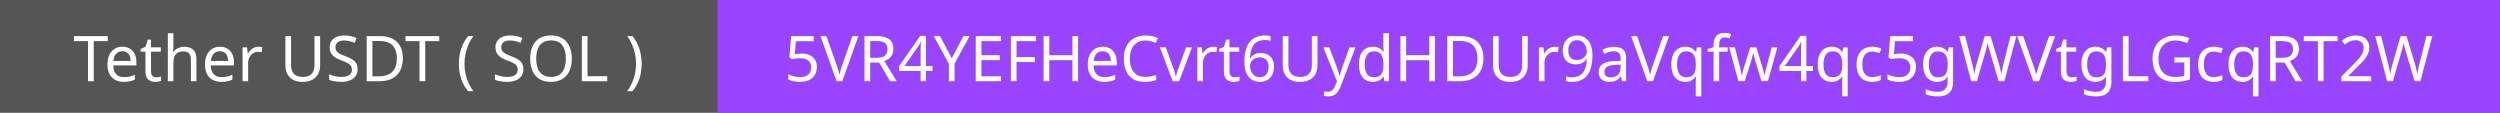 <svg width="554" height="25" viewBox="0 0 554 25" fill="none" xmlns="http://www.w3.org/2000/svg">
<rect width="554" height="25" fill="#555555"/>
<rect x="159" width="395" height="25" fill="#9945FF"/>
<path d="M20.769 18H19.509V9.11H16.387V8.004H23.877V9.11H20.769V18ZM27.13 10.356C27.774 10.356 28.325 10.496 28.782 10.776C29.249 11.056 29.603 11.453 29.846 11.966C30.098 12.47 30.224 13.063 30.224 13.744V14.486H25.086C25.105 15.335 25.319 15.984 25.73 16.432C26.15 16.871 26.733 17.09 27.48 17.09C27.956 17.09 28.376 17.048 28.74 16.964C29.113 16.871 29.496 16.74 29.888 16.572V17.65C29.505 17.818 29.127 17.939 28.754 18.014C28.381 18.098 27.937 18.14 27.424 18.14C26.715 18.14 26.085 17.995 25.534 17.706C24.993 17.417 24.568 16.987 24.26 16.418C23.961 15.839 23.812 15.135 23.812 14.304C23.812 13.483 23.947 12.778 24.218 12.19C24.498 11.602 24.885 11.149 25.38 10.832C25.884 10.515 26.467 10.356 27.13 10.356ZM27.116 11.364C26.528 11.364 26.061 11.555 25.716 11.938C25.38 12.311 25.179 12.834 25.114 13.506H28.936C28.936 13.077 28.871 12.703 28.74 12.386C28.609 12.069 28.409 11.821 28.138 11.644C27.877 11.457 27.536 11.364 27.116 11.364ZM34.64 17.132C34.827 17.132 35.018 17.118 35.214 17.09C35.41 17.053 35.569 17.015 35.69 16.978V17.916C35.56 17.981 35.373 18.033 35.13 18.07C34.888 18.117 34.654 18.14 34.43 18.14C34.038 18.14 33.674 18.075 33.338 17.944C33.012 17.804 32.746 17.566 32.54 17.23C32.335 16.894 32.232 16.423 32.232 15.816V11.448H31.168V10.86L32.246 10.37L32.736 8.774H33.464V10.496H35.634V11.448H33.464V15.788C33.464 16.245 33.572 16.586 33.786 16.81C34.01 17.025 34.295 17.132 34.64 17.132ZM38.425 10.482C38.425 10.659 38.416 10.841 38.397 11.028C38.388 11.215 38.374 11.383 38.355 11.532H38.439C38.598 11.271 38.798 11.056 39.041 10.888C39.284 10.72 39.554 10.594 39.853 10.51C40.152 10.417 40.46 10.37 40.777 10.37C41.384 10.37 41.888 10.468 42.289 10.664C42.7 10.851 43.008 11.145 43.213 11.546C43.418 11.947 43.521 12.47 43.521 13.114V18H42.303V13.198C42.303 12.591 42.168 12.139 41.897 11.84C41.626 11.541 41.202 11.392 40.623 11.392C40.063 11.392 39.624 11.499 39.307 11.714C38.99 11.919 38.761 12.227 38.621 12.638C38.49 13.039 38.425 13.534 38.425 14.122V18H37.193V7.36H38.425V10.482ZM48.745 10.356C49.389 10.356 49.94 10.496 50.397 10.776C50.864 11.056 51.219 11.453 51.461 11.966C51.713 12.47 51.839 13.063 51.839 13.744V14.486H46.701C46.72 15.335 46.935 15.984 47.345 16.432C47.765 16.871 48.349 17.09 49.095 17.09C49.571 17.09 49.991 17.048 50.355 16.964C50.729 16.871 51.111 16.74 51.503 16.572V17.65C51.121 17.818 50.743 17.939 50.369 18.014C49.996 18.098 49.553 18.14 49.039 18.14C48.33 18.14 47.7 17.995 47.149 17.706C46.608 17.417 46.183 16.987 45.875 16.418C45.577 15.839 45.427 15.135 45.427 14.304C45.427 13.483 45.563 12.778 45.833 12.19C46.113 11.602 46.501 11.149 46.995 10.832C47.499 10.515 48.083 10.356 48.745 10.356ZM48.731 11.364C48.143 11.364 47.677 11.555 47.331 11.938C46.995 12.311 46.795 12.834 46.729 13.506H50.551C50.551 13.077 50.486 12.703 50.355 12.386C50.225 12.069 50.024 11.821 49.753 11.644C49.492 11.457 49.151 11.364 48.731 11.364ZM57.25 10.356C57.39 10.356 57.539 10.365 57.698 10.384C57.866 10.393 58.01 10.412 58.132 10.44L57.978 11.574C57.856 11.546 57.721 11.523 57.572 11.504C57.432 11.485 57.296 11.476 57.166 11.476C56.876 11.476 56.601 11.537 56.34 11.658C56.078 11.779 55.845 11.952 55.64 12.176C55.434 12.391 55.271 12.652 55.15 12.96C55.038 13.268 54.982 13.613 54.982 13.996V18H53.75V10.496H54.758L54.898 11.868H54.954C55.112 11.588 55.304 11.336 55.528 11.112C55.752 10.879 56.008 10.697 56.298 10.566C56.587 10.426 56.904 10.356 57.25 10.356ZM70.939 14.472C70.939 15.163 70.799 15.788 70.519 16.348C70.24 16.899 69.81 17.337 69.231 17.664C68.662 17.981 67.934 18.14 67.047 18.14C65.806 18.14 64.859 17.804 64.206 17.132C63.562 16.451 63.239 15.555 63.239 14.444V8.004H64.499V14.486C64.499 15.298 64.714 15.928 65.144 16.376C65.582 16.824 66.24 17.048 67.118 17.048C67.724 17.048 68.214 16.941 68.588 16.726C68.97 16.502 69.25 16.199 69.427 15.816C69.605 15.424 69.694 14.976 69.694 14.472V8.004H70.939V14.472ZM79.248 15.326C79.248 15.923 79.103 16.432 78.814 16.852C78.524 17.263 78.109 17.58 77.568 17.804C77.036 18.028 76.406 18.14 75.678 18.14C75.304 18.14 74.945 18.121 74.6 18.084C74.264 18.047 73.956 17.995 73.676 17.93C73.396 17.855 73.148 17.767 72.934 17.664V16.46C73.27 16.609 73.685 16.745 74.18 16.866C74.684 16.987 75.202 17.048 75.734 17.048C76.228 17.048 76.644 16.983 76.98 16.852C77.316 16.721 77.568 16.535 77.736 16.292C77.904 16.049 77.988 15.765 77.988 15.438C77.988 15.111 77.918 14.836 77.778 14.612C77.638 14.388 77.395 14.183 77.05 13.996C76.714 13.8 76.242 13.595 75.636 13.38C75.206 13.221 74.828 13.053 74.502 12.876C74.184 12.689 73.918 12.479 73.704 12.246C73.489 12.013 73.326 11.747 73.214 11.448C73.111 11.149 73.06 10.804 73.06 10.412C73.06 9.88 73.195 9.427 73.466 9.054C73.736 8.671 74.11 8.377 74.586 8.172C75.071 7.967 75.626 7.864 76.252 7.864C76.802 7.864 77.306 7.915 77.764 8.018C78.221 8.121 78.636 8.256 79.01 8.424L78.618 9.502C78.272 9.353 77.894 9.227 77.484 9.124C77.082 9.021 76.662 8.97 76.224 8.97C75.804 8.97 75.454 9.031 75.174 9.152C74.894 9.273 74.684 9.446 74.544 9.67C74.404 9.885 74.334 10.137 74.334 10.426C74.334 10.762 74.404 11.042 74.544 11.266C74.684 11.49 74.912 11.691 75.23 11.868C75.547 12.045 75.976 12.237 76.518 12.442C77.106 12.657 77.6 12.89 78.002 13.142C78.412 13.385 78.72 13.679 78.926 14.024C79.14 14.369 79.248 14.803 79.248 15.326ZM89.269 12.904C89.269 14.024 89.059 14.962 88.639 15.718C88.229 16.474 87.636 17.043 86.861 17.426C86.087 17.809 85.149 18 84.047 18H81.261V8.004H84.341C85.349 8.004 86.222 8.191 86.959 8.564C87.697 8.937 88.266 9.488 88.667 10.216C89.069 10.935 89.269 11.831 89.269 12.904ZM87.939 12.946C87.939 12.059 87.79 11.331 87.491 10.762C87.202 10.193 86.773 9.773 86.203 9.502C85.643 9.222 84.962 9.082 84.159 9.082H82.521V16.922H83.879C85.233 16.922 86.245 16.591 86.917 15.928C87.599 15.256 87.939 14.262 87.939 12.946ZM94.228 18H92.968V9.11H89.846V8.004H97.336V9.11H94.228V18ZM101.682 14.164C101.682 13.399 101.752 12.652 101.892 11.924C102.041 11.196 102.27 10.501 102.578 9.838C102.886 9.175 103.273 8.564 103.74 8.004H104.902C104.473 8.583 104.109 9.208 103.81 9.88C103.521 10.552 103.301 11.247 103.152 11.966C103.003 12.685 102.928 13.413 102.928 14.15C102.928 14.869 103.003 15.583 103.152 16.292C103.301 17.001 103.521 17.683 103.81 18.336C104.099 18.999 104.459 19.624 104.888 20.212H103.74C103.273 19.661 102.886 19.059 102.578 18.406C102.27 17.762 102.041 17.081 101.892 16.362C101.752 15.643 101.682 14.911 101.682 14.164ZM115.984 15.326C115.984 15.923 115.839 16.432 115.55 16.852C115.261 17.263 114.845 17.58 114.304 17.804C113.772 18.028 113.142 18.14 112.414 18.14C112.041 18.14 111.681 18.121 111.336 18.084C111 18.047 110.692 17.995 110.412 17.93C110.132 17.855 109.885 17.767 109.67 17.664V16.46C110.006 16.609 110.421 16.745 110.916 16.866C111.42 16.987 111.938 17.048 112.47 17.048C112.965 17.048 113.38 16.983 113.716 16.852C114.052 16.721 114.304 16.535 114.472 16.292C114.64 16.049 114.724 15.765 114.724 15.438C114.724 15.111 114.654 14.836 114.514 14.612C114.374 14.388 114.131 14.183 113.786 13.996C113.45 13.8 112.979 13.595 112.372 13.38C111.943 13.221 111.565 13.053 111.238 12.876C110.921 12.689 110.655 12.479 110.44 12.246C110.225 12.013 110.062 11.747 109.95 11.448C109.847 11.149 109.796 10.804 109.796 10.412C109.796 9.88 109.931 9.427 110.202 9.054C110.473 8.671 110.846 8.377 111.322 8.172C111.807 7.967 112.363 7.864 112.988 7.864C113.539 7.864 114.043 7.915 114.5 8.018C114.957 8.121 115.373 8.256 115.746 8.424L115.354 9.502C115.009 9.353 114.631 9.227 114.22 9.124C113.819 9.021 113.399 8.97 112.96 8.97C112.54 8.97 112.19 9.031 111.91 9.152C111.63 9.273 111.42 9.446 111.28 9.67C111.14 9.885 111.07 10.137 111.07 10.426C111.07 10.762 111.14 11.042 111.28 11.266C111.42 11.49 111.649 11.691 111.966 11.868C112.283 12.045 112.713 12.237 113.254 12.442C113.842 12.657 114.337 12.89 114.738 13.142C115.149 13.385 115.457 13.679 115.662 14.024C115.877 14.369 115.984 14.803 115.984 15.326ZM126.72 12.988C126.72 13.763 126.622 14.467 126.426 15.102C126.23 15.727 125.936 16.269 125.544 16.726C125.161 17.183 124.68 17.533 124.102 17.776C123.532 18.019 122.87 18.14 122.114 18.14C121.33 18.14 120.648 18.019 120.07 17.776C119.491 17.524 119.01 17.174 118.628 16.726C118.245 16.269 117.96 15.723 117.774 15.088C117.587 14.453 117.494 13.749 117.494 12.974C117.494 11.947 117.662 11.051 117.998 10.286C118.334 9.521 118.842 8.923 119.524 8.494C120.214 8.065 121.082 7.85 122.128 7.85C123.126 7.85 123.966 8.065 124.648 8.494C125.329 8.914 125.842 9.511 126.188 10.286C126.542 11.051 126.72 11.952 126.72 12.988ZM118.824 12.988C118.824 13.828 118.94 14.551 119.174 15.158C119.407 15.765 119.766 16.231 120.252 16.558C120.746 16.885 121.367 17.048 122.114 17.048C122.87 17.048 123.486 16.885 123.962 16.558C124.447 16.231 124.806 15.765 125.04 15.158C125.273 14.551 125.39 13.828 125.39 12.988C125.39 11.728 125.128 10.743 124.606 10.034C124.083 9.315 123.257 8.956 122.128 8.956C121.372 8.956 120.746 9.119 120.252 9.446C119.766 9.763 119.407 10.225 119.174 10.832C118.94 11.429 118.824 12.148 118.824 12.988ZM128.935 18V8.004H130.195V16.88H134.563V18H128.935ZM142.196 14.164C142.196 14.911 142.121 15.643 141.972 16.362C141.832 17.081 141.608 17.762 141.3 18.406C141.001 19.059 140.614 19.661 140.138 20.212H138.99C139.419 19.624 139.778 18.999 140.068 18.336C140.357 17.683 140.576 17.001 140.726 16.292C140.875 15.583 140.95 14.869 140.95 14.15C140.95 13.413 140.875 12.685 140.726 11.966C140.576 11.247 140.357 10.552 140.068 9.88C139.778 9.208 139.414 8.583 138.976 8.004H140.138C140.614 8.564 141.001 9.175 141.3 9.838C141.608 10.501 141.832 11.196 141.972 11.924C142.121 12.652 142.196 13.399 142.196 14.164Z" fill="white"/>
<path d="M177.66 11.868C178.341 11.868 178.934 11.985 179.438 12.218C179.942 12.451 180.329 12.787 180.6 13.226C180.88 13.655 181.02 14.183 181.02 14.808C181.02 15.499 180.87 16.096 180.572 16.6C180.273 17.095 179.844 17.477 179.284 17.748C178.733 18.009 178.066 18.14 177.282 18.14C176.768 18.14 176.283 18.093 175.826 18C175.378 17.907 175 17.771 174.692 17.594V16.432C175.028 16.637 175.434 16.801 175.91 16.922C176.395 17.034 176.857 17.09 177.296 17.09C177.79 17.09 178.22 17.015 178.584 16.866C178.957 16.707 179.246 16.469 179.452 16.152C179.657 15.825 179.76 15.419 179.76 14.934C179.76 14.281 179.559 13.781 179.158 13.436C178.756 13.081 178.122 12.904 177.254 12.904C176.992 12.904 176.694 12.927 176.358 12.974C176.022 13.021 175.751 13.067 175.546 13.114L174.93 12.722L175.308 8.004H180.32V9.124H176.358L176.12 12.022C176.278 11.994 176.493 11.961 176.764 11.924C177.034 11.887 177.333 11.868 177.66 11.868ZM190.221 8.004L186.651 18H185.391L181.821 8.004H183.137L185.391 14.416C185.494 14.687 185.583 14.948 185.657 15.2C185.732 15.452 185.797 15.695 185.853 15.928C185.919 16.152 185.975 16.376 186.021 16.6C186.068 16.376 186.119 16.147 186.175 15.914C186.241 15.681 186.311 15.438 186.385 15.186C186.469 14.934 186.558 14.668 186.651 14.388L188.891 8.004H190.221ZM194.332 8.004C195.162 8.004 195.844 8.111 196.376 8.326C196.917 8.531 197.318 8.844 197.58 9.264C197.841 9.684 197.972 10.211 197.972 10.846C197.972 11.378 197.874 11.821 197.678 12.176C197.482 12.531 197.23 12.815 196.922 13.03C196.623 13.235 196.306 13.399 195.97 13.52L198.714 18H197.244L194.822 13.87H192.834V18H191.574V8.004H194.332ZM194.262 9.096H192.834V12.806H194.332C194.873 12.806 195.316 12.736 195.662 12.596C196.007 12.447 196.259 12.232 196.418 11.952C196.586 11.672 196.67 11.322 196.67 10.902C196.67 10.463 196.581 10.113 196.404 9.852C196.236 9.591 195.974 9.399 195.62 9.278C195.265 9.157 194.812 9.096 194.262 9.096ZM206.653 15.732H205.197V18H204.007V15.732H199.219V14.682L203.923 7.948H205.197V14.626H206.653V15.732ZM204.007 11.476C204.007 11.233 204.007 11.014 204.007 10.818C204.016 10.613 204.025 10.421 204.035 10.244C204.044 10.067 204.049 9.899 204.049 9.74C204.058 9.572 204.067 9.413 204.077 9.264H204.021C203.946 9.441 203.853 9.633 203.741 9.838C203.629 10.043 203.521 10.216 203.419 10.356L200.423 14.626H204.007V11.476ZM210.899 12.918L213.503 8.004H214.861L211.529 14.122V18H210.269V14.178L206.937 8.004H208.309L210.899 12.918ZM221.81 18H216.224V8.004H221.81V9.11H217.484V12.232H221.558V13.324H217.484V16.894H221.81V18ZM225.264 18H224.004V8.004H229.59V9.11H225.264V12.652H229.324V13.758H225.264V18ZM238.907 18H237.647V13.338H232.523V18H231.263V8.004H232.523V12.232H237.647V8.004H238.907V18ZM244.37 10.356C245.014 10.356 245.565 10.496 246.022 10.776C246.489 11.056 246.844 11.453 247.086 11.966C247.338 12.47 247.464 13.063 247.464 13.744V14.486H242.326C242.345 15.335 242.56 15.984 242.97 16.432C243.39 16.871 243.974 17.09 244.72 17.09C245.196 17.09 245.616 17.048 245.98 16.964C246.354 16.871 246.736 16.74 247.128 16.572V17.65C246.746 17.818 246.368 17.939 245.994 18.014C245.621 18.098 245.178 18.14 244.664 18.14C243.955 18.14 243.325 17.995 242.774 17.706C242.233 17.417 241.808 16.987 241.5 16.418C241.202 15.839 241.052 15.135 241.052 14.304C241.052 13.483 241.188 12.778 241.458 12.19C241.738 11.602 242.126 11.149 242.62 10.832C243.124 10.515 243.708 10.356 244.37 10.356ZM244.356 11.364C243.768 11.364 243.302 11.555 242.956 11.938C242.62 12.311 242.42 12.834 242.354 13.506H246.176C246.176 13.077 246.111 12.703 245.98 12.386C245.85 12.069 245.649 11.821 245.378 11.644C245.117 11.457 244.776 11.364 244.356 11.364ZM253.827 8.97C253.295 8.97 252.814 9.063 252.385 9.25C251.955 9.427 251.591 9.693 251.293 10.048C250.994 10.393 250.765 10.818 250.607 11.322C250.448 11.817 250.369 12.377 250.369 13.002C250.369 13.823 250.495 14.537 250.747 15.144C251.008 15.751 251.391 16.217 251.895 16.544C252.408 16.871 253.047 17.034 253.813 17.034C254.251 17.034 254.667 16.997 255.059 16.922C255.451 16.847 255.833 16.754 256.207 16.642V17.734C255.833 17.874 255.446 17.977 255.045 18.042C254.653 18.107 254.181 18.14 253.631 18.14C252.613 18.14 251.764 17.93 251.083 17.51C250.401 17.09 249.888 16.493 249.543 15.718C249.207 14.943 249.039 14.033 249.039 12.988C249.039 12.232 249.141 11.541 249.347 10.916C249.561 10.291 249.869 9.749 250.271 9.292C250.681 8.835 251.185 8.485 251.783 8.242C252.38 7.99 253.066 7.864 253.841 7.864C254.354 7.864 254.849 7.915 255.325 8.018C255.801 8.121 256.225 8.265 256.599 8.452L256.095 9.516C255.787 9.376 255.441 9.25 255.059 9.138C254.685 9.026 254.275 8.97 253.827 8.97ZM259.872 18L257.03 10.496H258.346L259.942 14.92C260.017 15.125 260.096 15.354 260.18 15.606C260.264 15.858 260.339 16.101 260.404 16.334C260.47 16.558 260.516 16.749 260.544 16.908H260.6C260.638 16.749 260.689 16.553 260.754 16.32C260.829 16.087 260.908 15.844 260.992 15.592C261.086 15.34 261.165 15.116 261.23 14.92L262.826 10.496H264.142L261.286 18H259.872ZM268.83 10.356C268.97 10.356 269.119 10.365 269.278 10.384C269.446 10.393 269.59 10.412 269.712 10.44L269.558 11.574C269.436 11.546 269.301 11.523 269.152 11.504C269.012 11.485 268.876 11.476 268.746 11.476C268.456 11.476 268.181 11.537 267.92 11.658C267.658 11.779 267.425 11.952 267.22 12.176C267.014 12.391 266.851 12.652 266.73 12.96C266.618 13.268 266.562 13.613 266.562 13.996V18H265.33V10.496H266.338L266.478 11.868H266.534C266.692 11.588 266.884 11.336 267.108 11.112C267.332 10.879 267.588 10.697 267.878 10.566C268.167 10.426 268.484 10.356 268.83 10.356ZM273.619 17.132C273.806 17.132 273.997 17.118 274.193 17.09C274.389 17.053 274.548 17.015 274.669 16.978V17.916C274.538 17.981 274.352 18.033 274.109 18.07C273.866 18.117 273.633 18.14 273.409 18.14C273.017 18.14 272.653 18.075 272.317 17.944C271.99 17.804 271.724 17.566 271.519 17.23C271.314 16.894 271.211 16.423 271.211 15.816V11.448H270.147V10.86L271.225 10.37L271.715 8.774H272.443V10.496H274.613V11.448H272.443V15.788C272.443 16.245 272.55 16.586 272.765 16.81C272.989 17.025 273.274 17.132 273.619 17.132ZM275.751 13.73C275.751 13.151 275.789 12.582 275.863 12.022C275.947 11.462 276.087 10.935 276.283 10.44C276.479 9.936 276.75 9.493 277.095 9.11C277.441 8.718 277.875 8.415 278.397 8.2C278.929 7.976 279.573 7.864 280.329 7.864C280.525 7.864 280.74 7.873 280.973 7.892C281.216 7.911 281.412 7.943 281.561 7.99V9.04C281.393 8.984 281.202 8.942 280.987 8.914C280.782 8.886 280.572 8.872 280.357 8.872C279.713 8.872 279.177 8.979 278.747 9.194C278.318 9.409 277.977 9.703 277.725 10.076C277.483 10.449 277.305 10.879 277.193 11.364C277.081 11.849 277.011 12.367 276.983 12.918H277.067C277.207 12.694 277.385 12.493 277.599 12.316C277.814 12.139 278.071 11.999 278.369 11.896C278.677 11.793 279.032 11.742 279.433 11.742C280.012 11.742 280.516 11.863 280.945 12.106C281.384 12.339 281.725 12.685 281.967 13.142C282.21 13.59 282.331 14.136 282.331 14.78C282.331 15.471 282.201 16.068 281.939 16.572C281.678 17.076 281.309 17.463 280.833 17.734C280.367 18.005 279.807 18.14 279.153 18.14C278.677 18.14 278.234 18.051 277.823 17.874C277.413 17.697 277.049 17.426 276.731 17.062C276.423 16.698 276.181 16.241 276.003 15.69C275.835 15.13 275.751 14.477 275.751 13.73ZM279.139 17.104C279.727 17.104 280.203 16.917 280.567 16.544C280.931 16.161 281.113 15.573 281.113 14.78C281.113 14.145 280.95 13.641 280.623 13.268C280.306 12.895 279.825 12.708 279.181 12.708C278.743 12.708 278.36 12.801 278.033 12.988C277.707 13.165 277.45 13.394 277.263 13.674C277.086 13.954 276.997 14.243 276.997 14.542C276.997 14.85 277.039 15.153 277.123 15.452C277.217 15.751 277.352 16.026 277.529 16.278C277.716 16.53 277.94 16.731 278.201 16.88C278.472 17.029 278.785 17.104 279.139 17.104ZM291.953 14.472C291.953 15.163 291.813 15.788 291.533 16.348C291.253 16.899 290.824 17.337 290.245 17.664C289.676 17.981 288.948 18.14 288.061 18.14C286.82 18.14 285.872 17.804 285.219 17.132C284.575 16.451 284.253 15.555 284.253 14.444V8.004H285.513V14.486C285.513 15.298 285.728 15.928 286.157 16.376C286.596 16.824 287.254 17.048 288.131 17.048C288.738 17.048 289.228 16.941 289.601 16.726C289.984 16.502 290.264 16.199 290.441 15.816C290.618 15.424 290.707 14.976 290.707 14.472V8.004H291.953V14.472ZM293.247 10.496H294.563L296.187 14.766C296.281 15.018 296.365 15.261 296.439 15.494C296.523 15.727 296.598 15.956 296.663 16.18C296.729 16.395 296.78 16.605 296.817 16.81H296.873C296.929 16.577 297.018 16.273 297.139 15.9C297.261 15.517 297.387 15.135 297.517 14.752L299.043 10.496H300.373L297.139 19.036C296.962 19.503 296.752 19.909 296.509 20.254C296.276 20.609 295.987 20.879 295.641 21.066C295.305 21.262 294.895 21.36 294.409 21.36C294.185 21.36 293.989 21.346 293.821 21.318C293.653 21.299 293.509 21.276 293.387 21.248V20.268C293.49 20.287 293.611 20.305 293.751 20.324C293.901 20.343 294.055 20.352 294.213 20.352C294.503 20.352 294.75 20.296 294.955 20.184C295.17 20.081 295.352 19.927 295.501 19.722C295.651 19.526 295.777 19.293 295.879 19.022L296.271 18.028L293.247 10.496ZM304.22 18.14C303.287 18.14 302.54 17.818 301.98 17.174C301.42 16.521 301.14 15.55 301.14 14.262C301.14 12.974 301.42 12.003 301.98 11.35C302.549 10.687 303.301 10.356 304.234 10.356C304.626 10.356 304.967 10.407 305.256 10.51C305.545 10.603 305.797 10.734 306.012 10.902C306.227 11.07 306.409 11.257 306.558 11.462H306.642C306.633 11.341 306.614 11.163 306.586 10.93C306.567 10.687 306.558 10.496 306.558 10.356V7.36H307.79V18H306.796L306.614 16.992H306.558C306.409 17.207 306.227 17.403 306.012 17.58C305.797 17.748 305.541 17.883 305.242 17.986C304.953 18.089 304.612 18.14 304.22 18.14ZM304.416 17.118C305.209 17.118 305.765 16.903 306.082 16.474C306.409 16.035 306.572 15.377 306.572 14.5V14.276C306.572 13.343 306.418 12.629 306.11 12.134C305.802 11.63 305.233 11.378 304.402 11.378C303.739 11.378 303.24 11.644 302.904 12.176C302.577 12.699 302.414 13.403 302.414 14.29C302.414 15.186 302.577 15.881 302.904 16.376C303.24 16.871 303.744 17.118 304.416 17.118ZM317.985 18H316.725V13.338H311.601V18H310.341V8.004H311.601V12.232H316.725V8.004H317.985V18ZM328.726 12.904C328.726 14.024 328.516 14.962 328.096 15.718C327.686 16.474 327.093 17.043 326.318 17.426C325.544 17.809 324.606 18 323.504 18H320.718V8.004H323.798C324.806 8.004 325.679 8.191 326.416 8.564C327.154 8.937 327.723 9.488 328.124 10.216C328.526 10.935 328.726 11.831 328.726 12.904ZM327.396 12.946C327.396 12.059 327.247 11.331 326.948 10.762C326.659 10.193 326.23 9.773 325.66 9.502C325.1 9.222 324.419 9.082 323.616 9.082H321.978V16.922H323.336C324.69 16.922 325.702 16.591 326.374 15.928C327.056 15.256 327.396 14.262 327.396 12.946ZM338.547 14.472C338.547 15.163 338.407 15.788 338.127 16.348C337.847 16.899 337.418 17.337 336.839 17.664C336.27 17.981 335.542 18.14 334.655 18.14C333.414 18.14 332.466 17.804 331.813 17.132C331.169 16.451 330.847 15.555 330.847 14.444V8.004H332.107V14.486C332.107 15.298 332.322 15.928 332.751 16.376C333.19 16.824 333.848 17.048 334.725 17.048C335.332 17.048 335.822 16.941 336.195 16.726C336.578 16.502 336.858 16.199 337.035 15.816C337.212 15.424 337.301 14.976 337.301 14.472V8.004H338.547V14.472ZM344.517 10.356C344.657 10.356 344.806 10.365 344.965 10.384C345.133 10.393 345.278 10.412 345.399 10.44L345.245 11.574C345.124 11.546 344.988 11.523 344.839 11.504C344.699 11.485 344.564 11.476 344.433 11.476C344.144 11.476 343.868 11.537 343.607 11.658C343.346 11.779 343.112 11.952 342.907 12.176C342.702 12.391 342.538 12.652 342.417 12.96C342.305 13.268 342.249 13.613 342.249 13.996V18H341.017V10.496H342.025L342.165 11.868H342.221C342.38 11.588 342.571 11.336 342.795 11.112C343.019 10.879 343.276 10.697 343.565 10.566C343.854 10.426 344.172 10.356 344.517 10.356ZM352.89 12.274C352.89 12.843 352.848 13.413 352.764 13.982C352.69 14.542 352.554 15.074 352.358 15.578C352.162 16.073 351.892 16.516 351.546 16.908C351.201 17.291 350.762 17.594 350.23 17.818C349.698 18.033 349.054 18.14 348.298 18.14C348.112 18.14 347.892 18.126 347.64 18.098C347.398 18.079 347.197 18.047 347.038 18V16.95C347.206 17.006 347.402 17.053 347.626 17.09C347.85 17.118 348.065 17.132 348.27 17.132C348.924 17.132 349.46 17.025 349.88 16.81C350.31 16.595 350.65 16.306 350.902 15.942C351.154 15.569 351.336 15.139 351.448 14.654C351.56 14.159 351.626 13.641 351.644 13.1H351.56C351.42 13.315 351.243 13.511 351.028 13.688C350.814 13.865 350.552 14.005 350.244 14.108C349.946 14.211 349.591 14.262 349.18 14.262C348.611 14.262 348.107 14.145 347.668 13.912C347.239 13.669 346.903 13.324 346.66 12.876C346.427 12.428 346.31 11.882 346.31 11.238C346.31 10.538 346.441 9.936 346.702 9.432C346.973 8.928 347.346 8.541 347.822 8.27C348.298 7.999 348.858 7.864 349.502 7.864C349.978 7.864 350.422 7.957 350.832 8.144C351.243 8.321 351.602 8.592 351.91 8.956C352.218 9.32 352.456 9.777 352.624 10.328C352.802 10.879 352.89 11.527 352.89 12.274ZM349.502 8.9C348.924 8.9 348.448 9.091 348.074 9.474C347.71 9.857 347.528 10.44 347.528 11.224C347.528 11.868 347.682 12.377 347.99 12.75C348.308 13.114 348.793 13.296 349.446 13.296C349.894 13.296 350.282 13.207 350.608 13.03C350.935 12.843 351.187 12.61 351.364 12.33C351.551 12.05 351.644 11.761 351.644 11.462C351.644 11.163 351.598 10.865 351.504 10.566C351.42 10.258 351.29 9.978 351.112 9.726C350.935 9.474 350.711 9.273 350.44 9.124C350.17 8.975 349.857 8.9 349.502 8.9ZM357.654 10.37C358.569 10.37 359.245 10.571 359.684 10.972C360.123 11.373 360.342 12.013 360.342 12.89V18H359.446L359.208 16.936H359.152C358.937 17.207 358.713 17.435 358.48 17.622C358.256 17.799 357.995 17.93 357.696 18.014C357.407 18.098 357.052 18.14 356.632 18.14C356.184 18.14 355.778 18.061 355.414 17.902C355.059 17.743 354.779 17.501 354.574 17.174C354.369 16.838 354.266 16.418 354.266 15.914C354.266 15.167 354.56 14.593 355.148 14.192C355.736 13.781 356.641 13.557 357.864 13.52L359.138 13.478V13.03C359.138 12.405 359.003 11.971 358.732 11.728C358.461 11.485 358.079 11.364 357.584 11.364C357.192 11.364 356.819 11.425 356.464 11.546C356.109 11.658 355.778 11.789 355.47 11.938L355.092 11.014C355.419 10.837 355.806 10.687 356.254 10.566C356.702 10.435 357.169 10.37 357.654 10.37ZM358.018 14.374C357.085 14.411 356.436 14.561 356.072 14.822C355.717 15.083 355.54 15.452 355.54 15.928C355.54 16.348 355.666 16.656 355.918 16.852C356.179 17.048 356.511 17.146 356.912 17.146C357.547 17.146 358.074 16.973 358.494 16.628C358.914 16.273 359.124 15.732 359.124 15.004V14.332L358.018 14.374ZM369.87 8.004L366.3 18H365.04L361.47 8.004H362.786L365.04 14.416C365.142 14.687 365.231 14.948 365.306 15.2C365.38 15.452 365.446 15.695 365.502 15.928C365.567 16.152 365.623 16.376 365.67 16.6C365.716 16.376 365.768 16.147 365.824 15.914C365.889 15.681 365.959 15.438 366.034 15.186C366.118 14.934 366.206 14.668 366.3 14.388L368.54 8.004H369.87ZM375.779 18.154C375.779 17.986 375.783 17.79 375.793 17.566C375.802 17.342 375.821 17.151 375.849 16.992H375.765C375.55 17.309 375.251 17.58 374.869 17.804C374.495 18.028 374.01 18.14 373.413 18.14C372.507 18.14 371.77 17.818 371.201 17.174C370.641 16.521 370.361 15.55 370.361 14.262C370.361 13.403 370.491 12.685 370.753 12.106C371.014 11.527 371.378 11.093 371.845 10.804C372.311 10.505 372.848 10.356 373.455 10.356C374.043 10.356 374.523 10.468 374.897 10.692C375.27 10.916 375.569 11.191 375.793 11.518H375.849L376.031 10.496H377.011V21.36H375.779V18.154ZM373.651 17.118C374.164 17.118 374.575 17.025 374.883 16.838C375.2 16.651 375.429 16.367 375.569 15.984C375.709 15.592 375.783 15.107 375.793 14.528V14.276C375.793 13.324 375.634 12.605 375.317 12.12C374.999 11.625 374.435 11.378 373.623 11.378C372.951 11.378 372.451 11.644 372.125 12.176C371.798 12.699 371.635 13.403 371.635 14.29C371.635 15.177 371.798 15.872 372.125 16.376C372.461 16.871 372.969 17.118 373.651 17.118ZM382.852 11.448H380.962V18H379.73V11.448H378.414V10.874L379.73 10.454V10.02C379.73 9.376 379.823 8.853 380.01 8.452C380.206 8.051 380.486 7.757 380.85 7.57C381.214 7.383 381.653 7.29 382.166 7.29C382.465 7.29 382.735 7.318 382.978 7.374C383.23 7.421 383.445 7.477 383.622 7.542L383.3 8.508C383.151 8.461 382.978 8.415 382.782 8.368C382.586 8.321 382.385 8.298 382.18 8.298C381.769 8.298 381.461 8.438 381.256 8.718C381.06 8.989 380.962 9.418 380.962 10.006V10.496H382.852V11.448ZM389.051 13.758C388.995 13.562 388.939 13.371 388.883 13.184C388.827 12.988 388.775 12.806 388.729 12.638C388.691 12.461 388.654 12.297 388.617 12.148C388.579 11.999 388.551 11.873 388.533 11.77H388.477C388.458 11.873 388.43 11.999 388.393 12.148C388.365 12.297 388.327 12.461 388.281 12.638C388.243 12.815 388.197 13.002 388.141 13.198C388.094 13.385 388.038 13.576 387.973 13.772L386.629 17.986H385.229L383.171 10.482H384.445L385.481 14.486C385.555 14.757 385.625 15.032 385.691 15.312C385.756 15.583 385.812 15.844 385.859 16.096C385.915 16.339 385.952 16.549 385.971 16.726H386.027C386.055 16.614 386.087 16.474 386.125 16.306C386.162 16.138 386.199 15.961 386.237 15.774C386.283 15.587 386.33 15.401 386.377 15.214C386.433 15.027 386.484 14.859 386.531 14.71L387.861 10.482H389.205L390.493 14.71C390.558 14.925 390.623 15.153 390.689 15.396C390.763 15.639 390.829 15.877 390.885 16.11C390.941 16.334 390.978 16.535 390.997 16.712H391.053C391.071 16.553 391.104 16.357 391.151 16.124C391.207 15.881 391.267 15.62 391.333 15.34C391.407 15.051 391.482 14.766 391.557 14.486L392.607 10.482H393.867L391.781 17.986H390.339L389.051 13.758ZM401.75 15.732H400.294V18H399.104V15.732H394.316V14.682L399.02 7.948H400.294V14.626H401.75V15.732ZM399.104 11.476C399.104 11.233 399.104 11.014 399.104 10.818C399.114 10.613 399.123 10.421 399.132 10.244C399.142 10.067 399.146 9.899 399.146 9.74C399.156 9.572 399.165 9.413 399.174 9.264H399.118C399.044 9.441 398.95 9.633 398.838 9.838C398.726 10.043 398.619 10.216 398.516 10.356L395.52 14.626H399.104V11.476ZM408.222 18.154C408.222 17.986 408.227 17.79 408.236 17.566C408.246 17.342 408.264 17.151 408.292 16.992H408.208C407.994 17.309 407.695 17.58 407.312 17.804C406.939 18.028 406.454 18.14 405.856 18.14C404.951 18.14 404.214 17.818 403.644 17.174C403.084 16.521 402.804 15.55 402.804 14.262C402.804 13.403 402.935 12.685 403.196 12.106C403.458 11.527 403.822 11.093 404.288 10.804C404.755 10.505 405.292 10.356 405.898 10.356C406.486 10.356 406.967 10.468 407.34 10.692C407.714 10.916 408.012 11.191 408.236 11.518H408.292L408.474 10.496H409.454V21.36H408.222V18.154ZM406.094 17.118C406.608 17.118 407.018 17.025 407.326 16.838C407.644 16.651 407.872 16.367 408.012 15.984C408.152 15.592 408.227 15.107 408.236 14.528V14.276C408.236 13.324 408.078 12.605 407.76 12.12C407.443 11.625 406.878 11.378 406.066 11.378C405.394 11.378 404.895 11.644 404.568 12.176C404.242 12.699 404.078 13.403 404.078 14.29C404.078 15.177 404.242 15.872 404.568 16.376C404.904 16.871 405.413 17.118 406.094 17.118ZM414.847 18.14C414.185 18.14 413.592 18.005 413.069 17.734C412.556 17.463 412.15 17.043 411.851 16.474C411.562 15.905 411.417 15.177 411.417 14.29C411.417 13.366 411.571 12.615 411.879 12.036C412.187 11.457 412.603 11.033 413.125 10.762C413.657 10.491 414.259 10.356 414.931 10.356C415.314 10.356 415.683 10.398 416.037 10.482C416.392 10.557 416.681 10.65 416.905 10.762L416.527 11.784C416.303 11.7 416.042 11.621 415.743 11.546C415.445 11.471 415.165 11.434 414.903 11.434C414.399 11.434 413.984 11.541 413.657 11.756C413.331 11.971 413.088 12.288 412.929 12.708C412.771 13.128 412.691 13.651 412.691 14.276C412.691 14.873 412.771 15.382 412.929 15.802C413.088 16.222 413.326 16.539 413.643 16.754C413.961 16.969 414.357 17.076 414.833 17.076C415.244 17.076 415.603 17.034 415.911 16.95C416.229 16.866 416.518 16.763 416.779 16.642V17.734C416.527 17.865 416.247 17.963 415.939 18.028C415.641 18.103 415.277 18.14 414.847 18.14ZM421.224 11.868C421.905 11.868 422.498 11.985 423.002 12.218C423.506 12.451 423.893 12.787 424.164 13.226C424.444 13.655 424.584 14.183 424.584 14.808C424.584 15.499 424.435 16.096 424.136 16.6C423.837 17.095 423.408 17.477 422.848 17.748C422.297 18.009 421.63 18.14 420.846 18.14C420.333 18.14 419.847 18.093 419.39 18C418.942 17.907 418.564 17.771 418.256 17.594V16.432C418.592 16.637 418.998 16.801 419.474 16.922C419.959 17.034 420.421 17.09 420.86 17.09C421.355 17.09 421.784 17.015 422.148 16.866C422.521 16.707 422.811 16.469 423.016 16.152C423.221 15.825 423.324 15.419 423.324 14.934C423.324 14.281 423.123 13.781 422.722 13.436C422.321 13.081 421.686 12.904 420.818 12.904C420.557 12.904 420.258 12.927 419.922 12.974C419.586 13.021 419.315 13.067 419.11 13.114L418.494 12.722L418.872 8.004H423.884V9.124H419.922L419.684 12.022C419.843 11.994 420.057 11.961 420.328 11.924C420.599 11.887 420.897 11.868 421.224 11.868ZM429.236 10.356C429.73 10.356 430.174 10.449 430.566 10.636C430.967 10.823 431.308 11.107 431.588 11.49H431.658L431.826 10.496H432.806V18.126C432.806 18.835 432.684 19.428 432.442 19.904C432.199 20.389 431.83 20.753 431.336 20.996C430.841 21.239 430.211 21.36 429.446 21.36C428.904 21.36 428.405 21.318 427.948 21.234C427.5 21.159 427.098 21.043 426.744 20.884V19.75C426.986 19.871 427.252 19.974 427.542 20.058C427.831 20.151 428.144 20.221 428.48 20.268C428.816 20.315 429.161 20.338 429.516 20.338C430.16 20.338 430.664 20.147 431.028 19.764C431.401 19.391 431.588 18.877 431.588 18.224V17.93C431.588 17.818 431.592 17.659 431.602 17.454C431.611 17.239 431.62 17.09 431.63 17.006H431.574C431.312 17.389 430.986 17.673 430.594 17.86C430.211 18.047 429.763 18.14 429.25 18.14C428.279 18.14 427.518 17.799 426.968 17.118C426.426 16.437 426.156 15.485 426.156 14.262C426.156 13.459 426.277 12.769 426.52 12.19C426.772 11.602 427.126 11.149 427.584 10.832C428.041 10.515 428.592 10.356 429.236 10.356ZM429.404 11.392C428.984 11.392 428.624 11.504 428.326 11.728C428.036 11.952 427.812 12.279 427.654 12.708C427.504 13.137 427.43 13.66 427.43 14.276C427.43 15.2 427.598 15.909 427.934 16.404C428.279 16.889 428.778 17.132 429.432 17.132C429.814 17.132 430.141 17.085 430.412 16.992C430.682 16.889 430.906 16.735 431.084 16.53C431.261 16.315 431.392 16.045 431.476 15.718C431.56 15.391 431.602 15.004 431.602 14.556V14.262C431.602 13.581 431.522 13.03 431.364 12.61C431.214 12.19 430.976 11.882 430.65 11.686C430.323 11.49 429.908 11.392 429.404 11.392ZM446.837 8.004L444.177 18H442.903L440.957 11.448C440.901 11.252 440.845 11.051 440.789 10.846C440.733 10.641 440.682 10.445 440.635 10.258C440.588 10.071 440.546 9.913 440.509 9.782C440.481 9.642 440.462 9.539 440.453 9.474C440.444 9.539 440.425 9.642 440.397 9.782C440.378 9.913 440.346 10.071 440.299 10.258C440.252 10.445 440.201 10.645 440.145 10.86C440.098 11.065 440.042 11.275 439.977 11.49L438.087 18H436.813L434.167 8.004H435.483L437.037 14.108C437.093 14.323 437.144 14.537 437.191 14.752C437.238 14.957 437.28 15.163 437.317 15.368C437.364 15.564 437.401 15.755 437.429 15.942C437.457 16.129 437.485 16.311 437.513 16.488C437.541 16.301 437.569 16.11 437.597 15.914C437.634 15.718 437.676 15.517 437.723 15.312C437.77 15.097 437.821 14.883 437.877 14.668C437.933 14.453 437.989 14.243 438.045 14.038L439.809 8.004H441.111L442.945 14.08C443.01 14.295 443.071 14.514 443.127 14.738C443.183 14.953 443.234 15.163 443.281 15.368C443.328 15.573 443.365 15.774 443.393 15.97C443.43 16.157 443.463 16.329 443.491 16.488C443.519 16.255 443.556 16.012 443.603 15.76C443.65 15.499 443.706 15.228 443.771 14.948C443.836 14.668 443.906 14.383 443.981 14.094L445.521 8.004H446.837ZM455.415 8.004L451.845 18H450.585L447.015 8.004H448.331L450.585 14.416C450.687 14.687 450.776 14.948 450.851 15.2C450.925 15.452 450.991 15.695 451.047 15.928C451.112 16.152 451.168 16.376 451.215 16.6C451.261 16.376 451.313 16.147 451.369 15.914C451.434 15.681 451.504 15.438 451.579 15.186C451.663 14.934 451.751 14.668 451.845 14.388L454.085 8.004H455.415ZM459.105 17.132C459.292 17.132 459.483 17.118 459.679 17.09C459.875 17.053 460.034 17.015 460.155 16.978V17.916C460.025 17.981 459.838 18.033 459.595 18.07C459.353 18.117 459.119 18.14 458.895 18.14C458.503 18.14 458.139 18.075 457.803 17.944C457.477 17.804 457.211 17.566 457.005 17.23C456.8 16.894 456.697 16.423 456.697 15.816V11.448H455.633V10.86L456.711 10.37L457.201 8.774H457.929V10.496H460.099V11.448H457.929V15.788C457.929 16.245 458.037 16.586 458.251 16.81C458.475 17.025 458.76 17.132 459.105 17.132ZM464.318 10.356C464.812 10.356 465.256 10.449 465.648 10.636C466.049 10.823 466.39 11.107 466.67 11.49H466.74L466.908 10.496H467.888V18.126C467.888 18.835 467.766 19.428 467.524 19.904C467.281 20.389 466.912 20.753 466.418 20.996C465.923 21.239 465.293 21.36 464.528 21.36C463.986 21.36 463.487 21.318 463.03 21.234C462.582 21.159 462.18 21.043 461.826 20.884V19.75C462.068 19.871 462.334 19.974 462.624 20.058C462.913 20.151 463.226 20.221 463.562 20.268C463.898 20.315 464.243 20.338 464.598 20.338C465.242 20.338 465.746 20.147 466.11 19.764C466.483 19.391 466.67 18.877 466.67 18.224V17.93C466.67 17.818 466.674 17.659 466.684 17.454C466.693 17.239 466.702 17.09 466.712 17.006H466.656C466.394 17.389 466.068 17.673 465.676 17.86C465.293 18.047 464.845 18.14 464.332 18.14C463.361 18.14 462.6 17.799 462.05 17.118C461.508 16.437 461.238 15.485 461.238 14.262C461.238 13.459 461.359 12.769 461.602 12.19C461.854 11.602 462.208 11.149 462.666 10.832C463.123 10.515 463.674 10.356 464.318 10.356ZM464.486 11.392C464.066 11.392 463.706 11.504 463.408 11.728C463.118 11.952 462.894 12.279 462.736 12.708C462.586 13.137 462.512 13.66 462.512 14.276C462.512 15.2 462.68 15.909 463.016 16.404C463.361 16.889 463.86 17.132 464.514 17.132C464.896 17.132 465.223 17.085 465.494 16.992C465.764 16.889 465.988 16.735 466.166 16.53C466.343 16.315 466.474 16.045 466.558 15.718C466.642 15.391 466.684 15.004 466.684 14.556V14.262C466.684 13.581 466.604 13.03 466.446 12.61C466.296 12.19 466.058 11.882 465.732 11.686C465.405 11.49 464.99 11.392 464.486 11.392ZM470.439 18V8.004H471.699V16.88H476.067V18H470.439ZM481.847 12.722H485.305V17.622C484.764 17.799 484.218 17.93 483.667 18.014C483.117 18.098 482.491 18.14 481.791 18.14C480.755 18.14 479.883 17.935 479.173 17.524C478.464 17.104 477.923 16.511 477.549 15.746C477.185 14.971 477.003 14.057 477.003 13.002C477.003 11.957 477.209 11.051 477.619 10.286C478.03 9.521 478.618 8.928 479.383 8.508C480.158 8.079 481.091 7.864 482.183 7.864C482.743 7.864 483.271 7.915 483.765 8.018C484.269 8.121 484.736 8.265 485.165 8.452L484.689 9.544C484.335 9.385 483.933 9.25 483.485 9.138C483.047 9.026 482.589 8.97 482.113 8.97C481.32 8.97 480.639 9.133 480.069 9.46C479.5 9.787 479.066 10.253 478.767 10.86C478.469 11.457 478.319 12.171 478.319 13.002C478.319 13.795 478.445 14.5 478.697 15.116C478.959 15.723 479.365 16.199 479.915 16.544C480.466 16.88 481.189 17.048 482.085 17.048C482.384 17.048 482.645 17.039 482.869 17.02C483.103 16.992 483.313 16.959 483.499 16.922C483.695 16.885 483.877 16.847 484.045 16.81V13.842H481.847V12.722ZM490.535 18.14C489.872 18.14 489.28 18.005 488.757 17.734C488.244 17.463 487.838 17.043 487.539 16.474C487.25 15.905 487.105 15.177 487.105 14.29C487.105 13.366 487.259 12.615 487.567 12.036C487.875 11.457 488.29 11.033 488.813 10.762C489.345 10.491 489.947 10.356 490.619 10.356C491.002 10.356 491.37 10.398 491.725 10.482C492.08 10.557 492.369 10.65 492.593 10.762L492.215 11.784C491.991 11.7 491.73 11.621 491.431 11.546C491.132 11.471 490.852 11.434 490.591 11.434C490.087 11.434 489.672 11.541 489.345 11.756C489.018 11.971 488.776 12.288 488.617 12.708C488.458 13.128 488.379 13.651 488.379 14.276C488.379 14.873 488.458 15.382 488.617 15.802C488.776 16.222 489.014 16.539 489.331 16.754C489.648 16.969 490.045 17.076 490.521 17.076C490.932 17.076 491.291 17.034 491.599 16.95C491.916 16.866 492.206 16.763 492.467 16.642V17.734C492.215 17.865 491.935 17.963 491.627 18.028C491.328 18.103 490.964 18.14 490.535 18.14ZM499.25 18.154C499.25 17.986 499.254 17.79 499.264 17.566C499.273 17.342 499.292 17.151 499.32 16.992H499.236C499.021 17.309 498.722 17.58 498.34 17.804C497.966 18.028 497.481 18.14 496.884 18.14C495.978 18.14 495.241 17.818 494.672 17.174C494.112 16.521 493.832 15.55 493.832 14.262C493.832 13.403 493.962 12.685 494.224 12.106C494.485 11.527 494.849 11.093 495.316 10.804C495.782 10.505 496.319 10.356 496.926 10.356C497.514 10.356 497.994 10.468 498.368 10.692C498.741 10.916 499.04 11.191 499.264 11.518H499.32L499.502 10.496H500.482V21.36H499.25V18.154ZM497.122 17.118C497.635 17.118 498.046 17.025 498.354 16.838C498.671 16.651 498.9 16.367 499.04 15.984C499.18 15.592 499.254 15.107 499.264 14.528V14.276C499.264 13.324 499.105 12.605 498.788 12.12C498.47 11.625 497.906 11.378 497.094 11.378C496.422 11.378 495.922 11.644 495.596 12.176C495.269 12.699 495.106 13.403 495.106 14.29C495.106 15.177 495.269 15.872 495.596 16.376C495.932 16.871 496.44 17.118 497.122 17.118ZM505.791 8.004C506.621 8.004 507.303 8.111 507.835 8.326C508.376 8.531 508.777 8.844 509.039 9.264C509.3 9.684 509.431 10.211 509.431 10.846C509.431 11.378 509.333 11.821 509.137 12.176C508.941 12.531 508.689 12.815 508.381 13.03C508.082 13.235 507.765 13.399 507.429 13.52L510.173 18H508.703L506.281 13.87H504.293V18H503.033V8.004H505.791ZM505.721 9.096H504.293V12.806H505.791C506.332 12.806 506.775 12.736 507.121 12.596C507.466 12.447 507.718 12.232 507.877 11.952C508.045 11.672 508.129 11.322 508.129 10.902C508.129 10.463 508.04 10.113 507.863 9.852C507.695 9.591 507.433 9.399 507.079 9.278C506.724 9.157 506.271 9.096 505.721 9.096ZM514.906 18H513.646V9.11H510.524V8.004H518.014V9.11H514.906V18ZM525.443 18H518.835V16.978L521.453 14.332C521.957 13.828 522.382 13.38 522.727 12.988C523.072 12.596 523.334 12.213 523.511 11.84C523.688 11.457 523.777 11.042 523.777 10.594C523.777 10.043 523.614 9.628 523.287 9.348C522.96 9.059 522.536 8.914 522.013 8.914C521.528 8.914 521.098 8.998 520.725 9.166C520.361 9.334 519.988 9.567 519.605 9.866L518.947 9.04C519.208 8.816 519.493 8.615 519.801 8.438C520.118 8.261 520.459 8.121 520.823 8.018C521.196 7.915 521.593 7.864 522.013 7.864C522.638 7.864 523.175 7.971 523.623 8.186C524.071 8.401 524.416 8.709 524.659 9.11C524.911 9.502 525.037 9.973 525.037 10.524C525.037 10.916 524.976 11.289 524.855 11.644C524.734 11.989 524.561 12.33 524.337 12.666C524.113 13.002 523.842 13.343 523.525 13.688C523.208 14.033 522.858 14.393 522.475 14.766L520.389 16.824V16.88H525.443V18ZM539.013 8.004L536.353 18H535.079L533.133 11.448C533.077 11.252 533.021 11.051 532.965 10.846C532.909 10.641 532.857 10.445 532.811 10.258C532.764 10.071 532.722 9.913 532.685 9.782C532.657 9.642 532.638 9.539 532.629 9.474C532.619 9.539 532.601 9.642 532.573 9.782C532.554 9.913 532.521 10.071 532.475 10.258C532.428 10.445 532.377 10.645 532.321 10.86C532.274 11.065 532.218 11.275 532.153 11.49L530.263 18H528.989L526.343 8.004H527.659L529.213 14.108C529.269 14.323 529.32 14.537 529.367 14.752C529.413 14.957 529.455 15.163 529.493 15.368C529.539 15.564 529.577 15.755 529.605 15.942C529.633 16.129 529.661 16.311 529.689 16.488C529.717 16.301 529.745 16.11 529.773 15.914C529.81 15.718 529.852 15.517 529.899 15.312C529.945 15.097 529.997 14.883 530.053 14.668C530.109 14.453 530.165 14.243 530.221 14.038L531.985 8.004H533.287L535.121 14.08C535.186 14.295 535.247 14.514 535.303 14.738C535.359 14.953 535.41 15.163 535.457 15.368C535.503 15.573 535.541 15.774 535.569 15.97C535.606 16.157 535.639 16.329 535.667 16.488C535.695 16.255 535.732 16.012 535.779 15.76C535.825 15.499 535.881 15.228 535.947 14.948C536.012 14.668 536.082 14.383 536.157 14.094L537.697 8.004H539.013Z" fill="white"/>
</svg>
